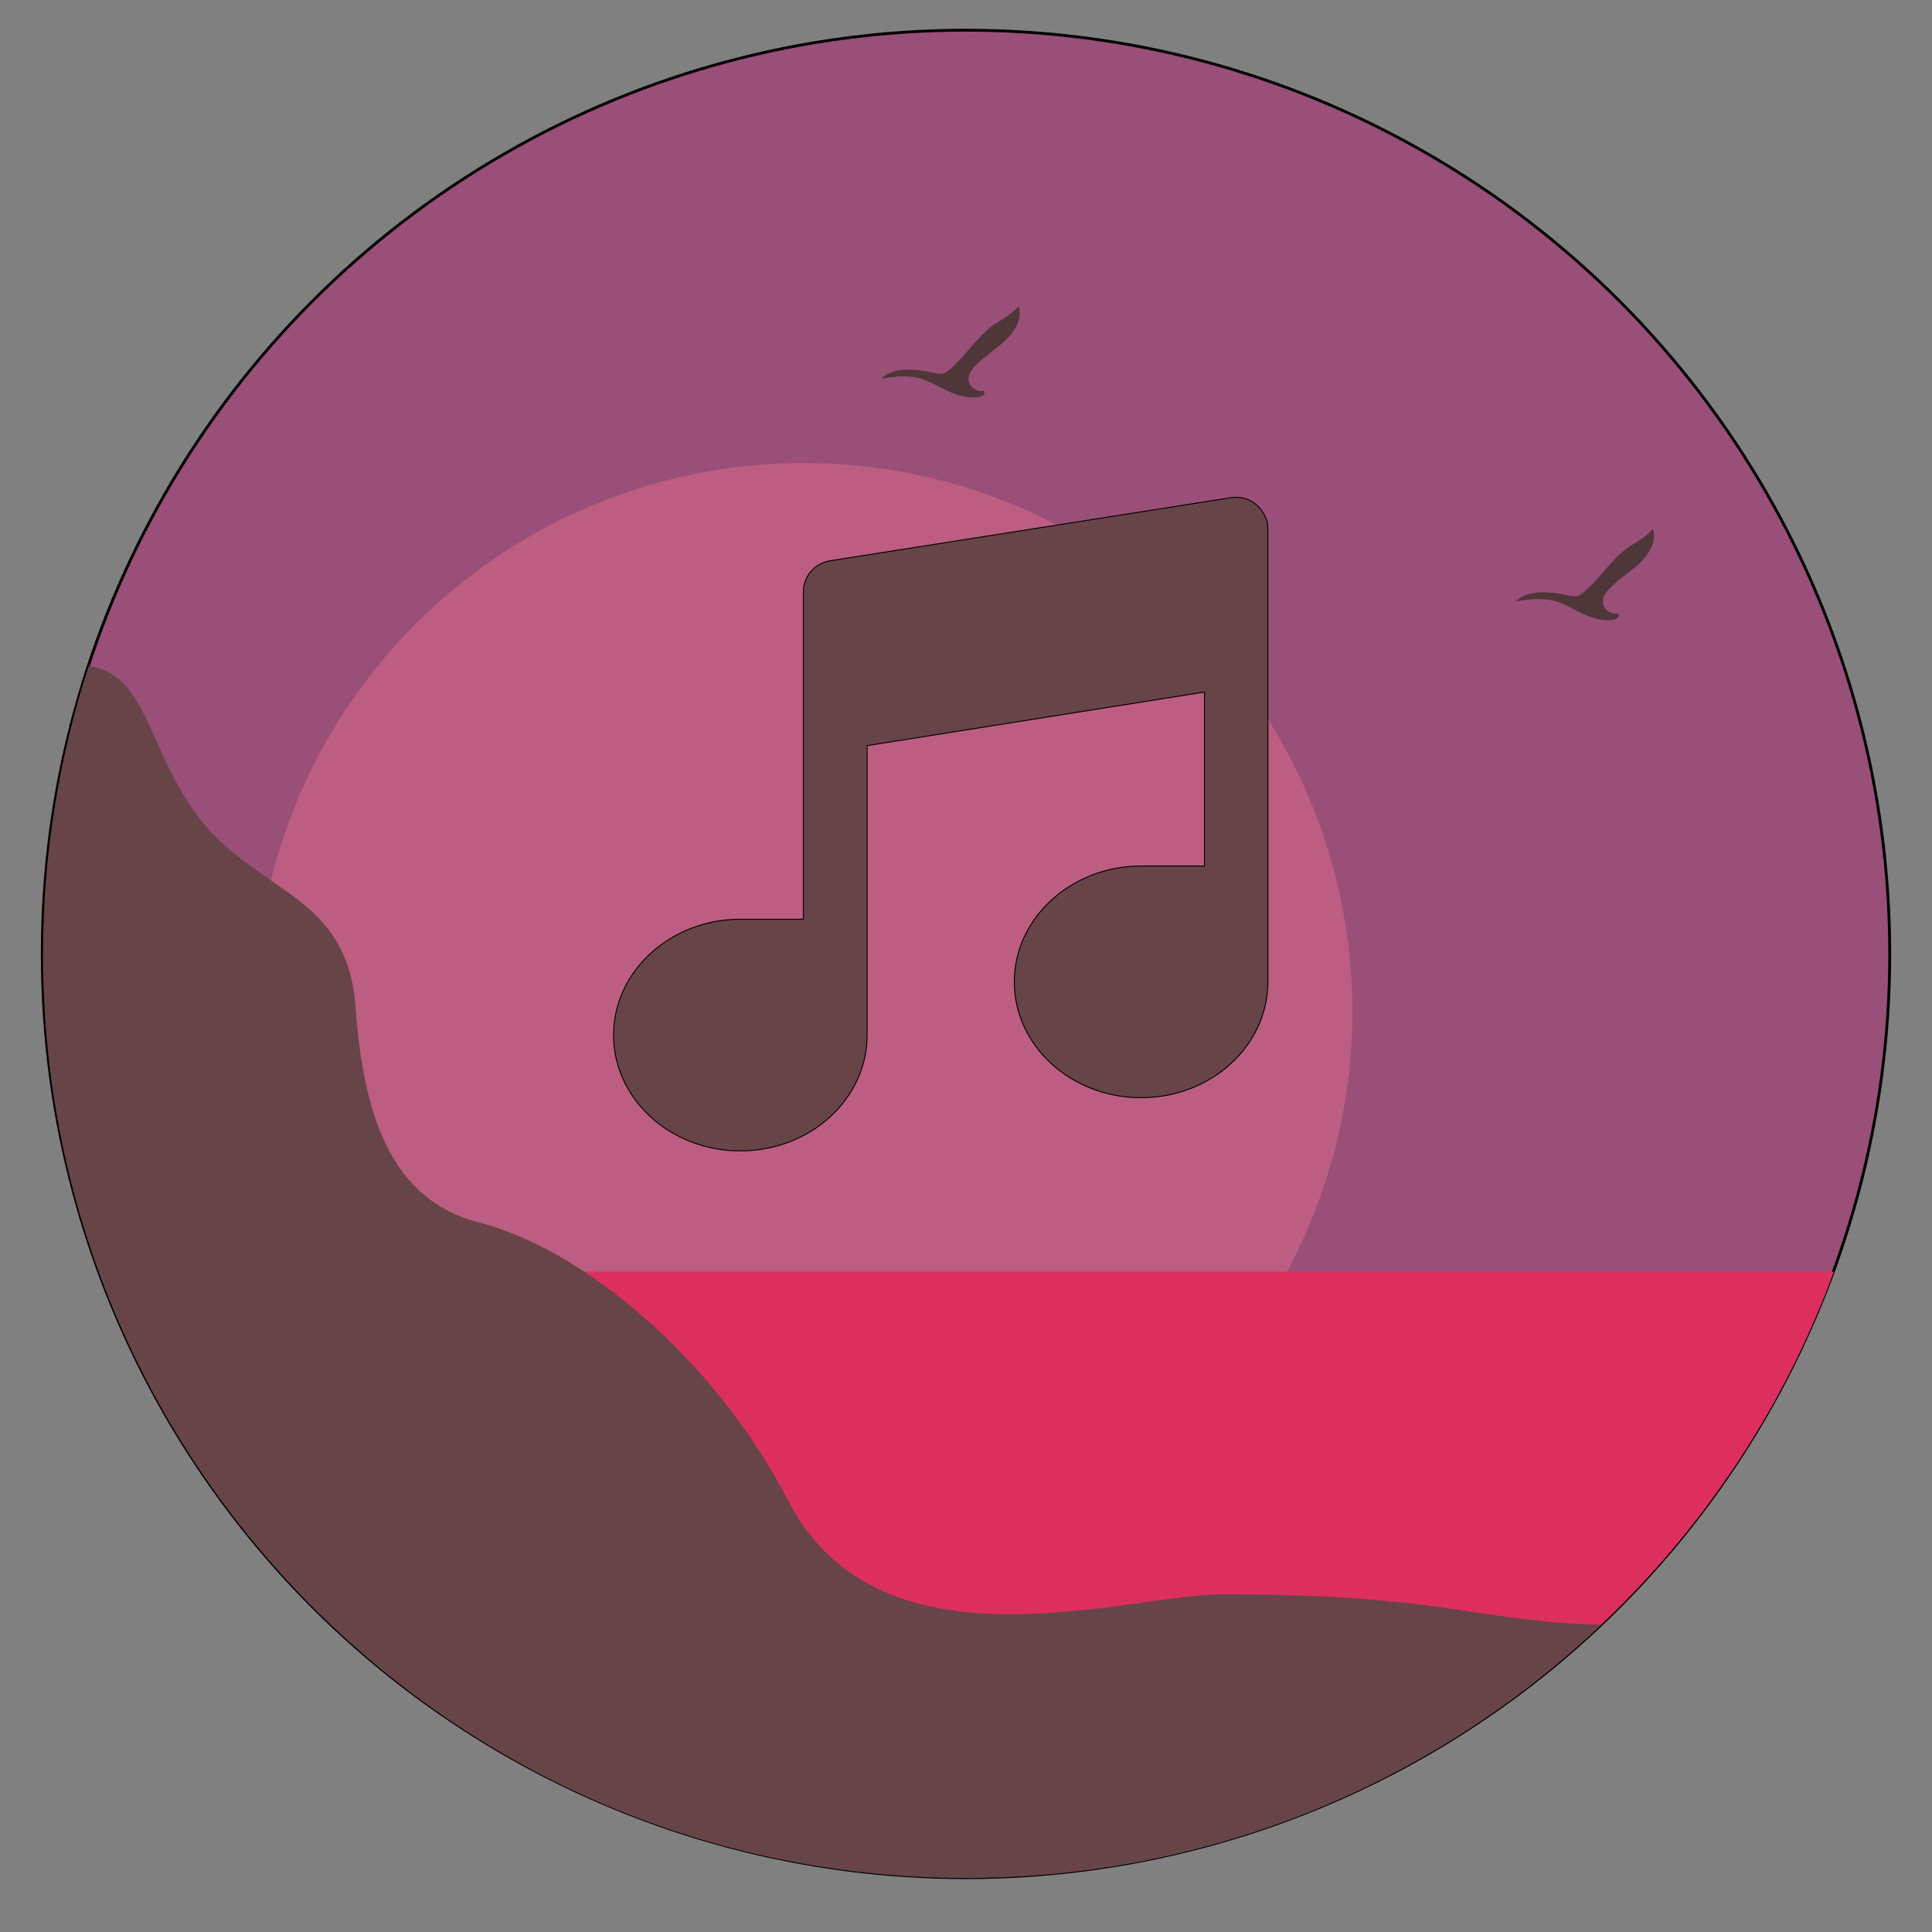 <?xml version="1.0" encoding="utf-8"?>
<!-- Generator: Adobe Illustrator 19.0.0, SVG Export Plug-In . SVG Version: 6.00 Build 0)  -->
<svg version="1.1" id="Capa_1" xmlns="http://www.w3.org/2000/svg" xmlns:xlink="http://www.w3.org/1999/xlink" x="0px" y="0px"
	 viewBox="-223 25 512 512" style="enable-background:new -223 25 512 512;" xml:space="preserve">
<rect x="-223" y="25" width="512" height="512" fill="#808080" stroke="none"/>
<style type="text/css">
	.Chrome_x0020_Highlight{fill:url(#SVGID_1_);stroke:#FFFFFF;stroke-width:0.363;stroke-miterlimit:1;}
	.st0{fill:url(#XMLID_10_);}
	.st1{opacity:0.51;}
	.st2{fill:url(#XMLID_11_);}
	.st3{opacity:0.7;}
	.st4{fill:url(#XMLID_13_);}
	.st5{opacity:0.49;}
	.st6{fill:#FFFFFF;}
	.st7{fill:none;stroke:#717171;stroke-width:0.588;stroke-miterlimit:1;}
	.st8{opacity:0.58;}
	.st9{fill:#994F77;stroke:#000000;stroke-width:0.75;stroke-miterlimit:10;}
	.st10{opacity:0.35;}
	.st11{fill:#FF7998;}
	.st12{fill:#DD2F5D;}
	.st13{fill:#674447;}
	.st14{fill:#674447;stroke:#000000;stroke-width:0.25;stroke-miterlimit:10;}
	.st15{fill:#4F3639;}
</style>
<linearGradient id="SVGID_1_" gradientUnits="userSpaceOnUse" x1="-223" y1="537" x2="-223" y2="536">
	<stop  offset="0" style="stop-color:#656565"/>
	<stop  offset="0.618" style="stop-color:#1B1B1B"/>
	<stop  offset="0.629" style="stop-color:#545454"/>
	<stop  offset="0.983" style="stop-color:#3E3E3E"/>
</linearGradient>
<g id="XMLID_22_">
	<g id="XMLID_12_">
		<g id="XMLID_20_">
			<g>
				<linearGradient id="XMLID_10_" gradientUnits="userSpaceOnUse" x1="33" y1="522.689" x2="33" y2="33">
					<stop  offset="0" style="stop-color:#656565"/>
					<stop  offset="0.618" style="stop-color:#1B1B1B"/>
					<stop  offset="0.629" style="stop-color:#545454"/>
					<stop  offset="0.983" style="stop-color:#3E3E3E"/>
				</linearGradient>
				<circle id="XMLID_32_" class="st0" cx="33" cy="277.8" r="244.8"/>
			</g>
			<g class="st1">
				<linearGradient id="XMLID_11_" gradientUnits="userSpaceOnUse" x1="33" y1="522.689" x2="33" y2="33">
					<stop  offset="0" style="stop-color:#0E0E0E"/>
					<stop  offset="0.5" style="stop-color:#000000"/>
					<stop  offset="0.521" style="stop-color:#010101"/>
					<stop  offset="0.726" style="stop-color:#0B0B0B"/>
					<stop  offset="1" style="stop-color:#0E0E0E"/>
				</linearGradient>
				<circle id="XMLID_31_" class="st2" cx="33" cy="277.8" r="244.8"/>
			</g>
			<g class="st3">
				<linearGradient id="XMLID_13_" gradientUnits="userSpaceOnUse" x1="33" y1="33" x2="33" y2="522.689">
					<stop  offset="0" style="stop-color:#FFFFFF;stop-opacity:0.77"/>
					<stop  offset="0.203" style="stop-color:#FFFFFF;stop-opacity:0.65"/>
					<stop  offset="0.345" style="stop-color:#FFFFFF;stop-opacity:0.65"/>
					<stop  offset="0.346" style="stop-color:#FFFFFF;stop-opacity:0.65"/>
					<stop  offset="0.511" style="stop-color:#FFFFFF;stop-opacity:0"/>
					<stop  offset="0.525" style="stop-color:#E1E1E1;stop-opacity:4.472275e-003"/>
					<stop  offset="0.546" style="stop-color:#B8B8B8;stop-opacity:1.158136e-002"/>
					<stop  offset="0.571" style="stop-color:#929292;stop-opacity:1.957367e-002"/>
					<stop  offset="0.597" style="stop-color:#727272;stop-opacity:2.826838e-002"/>
					<stop  offset="0.627" style="stop-color:#565656;stop-opacity:3.787606e-002"/>
					<stop  offset="0.66" style="stop-color:#404040;stop-opacity:4.872554e-002"/>
					<stop  offset="0.699" style="stop-color:#2F2F2F;stop-opacity:6.138782e-002"/>
					<stop  offset="0.747" style="stop-color:#242424;stop-opacity:7.705475e-002"/>
					<stop  offset="0.814" style="stop-color:#1D1D1D;stop-opacity:9.902187e-002"/>
					<stop  offset="1" style="stop-color:#1B1B1B;stop-opacity:0.16"/>
				</linearGradient>
				<circle id="XMLID_30_" class="st4" cx="33" cy="277.8" r="244.8"/>
			</g>
			<g class="st5">
				<g>
					<path class="st6" d="M33,522c-49.2-0.2-97.6-14.8-138.2-42.7c-40.6-27.9-72.5-68-90.1-114c-19.3-50.3-21.3-106.7-5.7-158.2
						c14.3-47.2,43.2-89.3,81.6-120C-41.5,24.7,70.4,16.6,156.4,67c42.5,24.9,77.2,62.8,98.1,107.4c22.9,48.8,28.8,104.8,17,157.3
						C249.6,428.5,168.1,504.4,70,519.2C57.8,521.1,45.4,521.9,33,522c0,0,0,0.7,0,0.7c51.4-0.2,101.8-16.2,143.4-46.4
						C218,446,249.7,402.9,265.6,354c14-43,15.7-90,5.2-133.9c-12-50-40.1-95.3-79.2-128.7c-39-33.3-88-53.6-139.1-57.6
						c-51.2-4-103.1,8.1-147,35c-43.8,26.9-78.8,67.6-98.5,115.1c-17.3,41.8-22.5,88.3-15.5,133c16.3,103,99.8,186.6,202.9,202.9
						c12.8,2,25.7,3,38.6,3C33,522.7,33,522,33,522z"/>
				</g>
			</g>
			<g>
				<circle id="XMLID_29_" class="st7" cx="33" cy="277.8" r="244.8"/>
			</g>
			<g class="st8">
				<g>
					<path d="M33,33.1c49.9,0.1,99,15.3,140,44c39.6,27.7,70.7,67,88.2,112.1c19.8,50.9,21.9,108.2,5.9,160.5
						c-14.2,46.3-42.4,87.9-80,118.5c-38.4,31.2-85.9,50.1-135.3,53.9c-50.1,3.8-100.8-7.9-144-33.6c-41.5-24.7-75.2-61.7-96-105.2
						c-23.5-49.3-29.7-106.1-17.7-159.3c10.8-47.7,36.1-91.6,71.8-124.9c35.7-33.4,81.3-55.5,129.6-63C8,34,20.5,33.1,33,33.1
						c0,0,0-0.1,0-0.1c-51.7,0.1-102.5,16.5-144.3,47c-40.7,29.7-71.8,71.9-87.8,119.7c-14.9,44.4-16.8,93-5.3,138.4
						c12.4,49,40.2,93.6,78.7,126.4c39,33.2,88,53.6,139.1,57.6c51.9,4.1,104.4-8.5,148.6-35.9c42.7-26.5,76.8-66.2,96.4-112.5
						c18.3-43,23.7-91.1,15.9-137.2c-8.5-50.1-33-96.9-69.1-132.6C169.1,68,122,44,71.8,36c-12.8-2-25.8-3-38.8-3.1
						C33,32.9,33,33.1,33,33.1z"/>
				</g>
			</g>
			<g>
				<circle id="XMLID_27_" class="st9" cx="33" cy="277.8" r="244.8"/>
			</g>
		</g>
		<g id="XMLID_18_" class="st10">
			<circle id="XMLID_6_" class="st11" cx="-10" cy="293.1" r="145.4"/>
		</g>
		<g id="XMLID_16_">
			<path id="XMLID_5_" class="st12" d="M263,362H-81.8l76.5,107.1c0,0,59.9,26,105.6,44.1C175.7,491.7,236.2,435.1,263,362z"/>
		</g>
		<g id="XMLID_14_">
			<path id="XMLID_4_" class="st13" d="M33,522.7c65.2,0,124.4-25.5,168.3-67.1c-33.5-0.9-41.4-8.1-100.4-8.1
				c-25.1,0-90.6,22.3-114.9-24.6C-33.1,385.9-67.7,356.3-96,349c-23.9-6.1-30.8-29.4-32.8-57.4c-2.2-29.5-26-30.1-41-49.3
				c-14.2-18.1-13.8-38.5-29.7-40.8c-7.8,24-12.1,49.6-12.1,76.3C-211.8,413.1-102.2,522.7,33,522.7z"/>
		</g>
		<path id="XMLID_3_" class="st14" d="M110,158.8c-1.8-1.6-4.3-2.3-6.8-1.9L-3,173.6c-4.1,0.7-7.1,4.1-7.1,8.3v33.6v53.1h-16.7
			c-18.5,0-33.6,13.8-33.6,30.7c0,16.9,15,30.7,33.6,30.7s33.6-13.8,33.6-30.7v-22.4v-54.3l89.4-14.2v46.1H79.4
			c-18.5,0-33.6,13.8-33.6,30.7c0,16.9,15,30.7,33.6,30.7s33.6-13.8,33.6-30.7v-22.4v-64.3V165C113,162.7,111.8,160.4,110,158.8z"/>
	</g>
	<g id="XMLID_9_">
		<path id="XMLID_2_" class="st15" d="M10.6,125.4c0,0,5.2-1.2,9.5-0.3c4.4,0.9,8.8,4.9,13.8,5.2s3.9-1.7,3.9-1.7s-3.1,0.5-4-2.4
			c-0.8-2.9,2.6-5.3,7.8-9.4c5.3-4.1,6.3-8.2,5.3-10.7c0,0-0.9,1.6-5.3,4.2c-4.4,2.5-7.5,7.3-10.8,10.6c-3.4,3.4-3.6,3.6-6.8,2.8
			C20.7,123,13.7,121.9,10.6,125.4z"/>
		<path id="XMLID_1_" class="st15" d="M178.8,184.4c0,0,5.2-1.2,9.5-0.3c4.4,0.9,8.8,4.9,13.8,5.2c4.9,0.3,3.8-1.7,3.8-1.7
			s-3.1,0.5-4-2.4c-0.8-2.9,2.6-5.3,7.8-9.4c5.3-4.1,6.3-8.2,5.3-10.7c0,0-0.9,1.6-5.3,4.2c-4.4,2.5-7.5,7.3-10.8,10.6
			c-3.4,3.3-3.6,3.5-6.8,2.8C188.9,182,181.9,180.9,178.8,184.4z"/>
	</g>
</g>
</svg>
